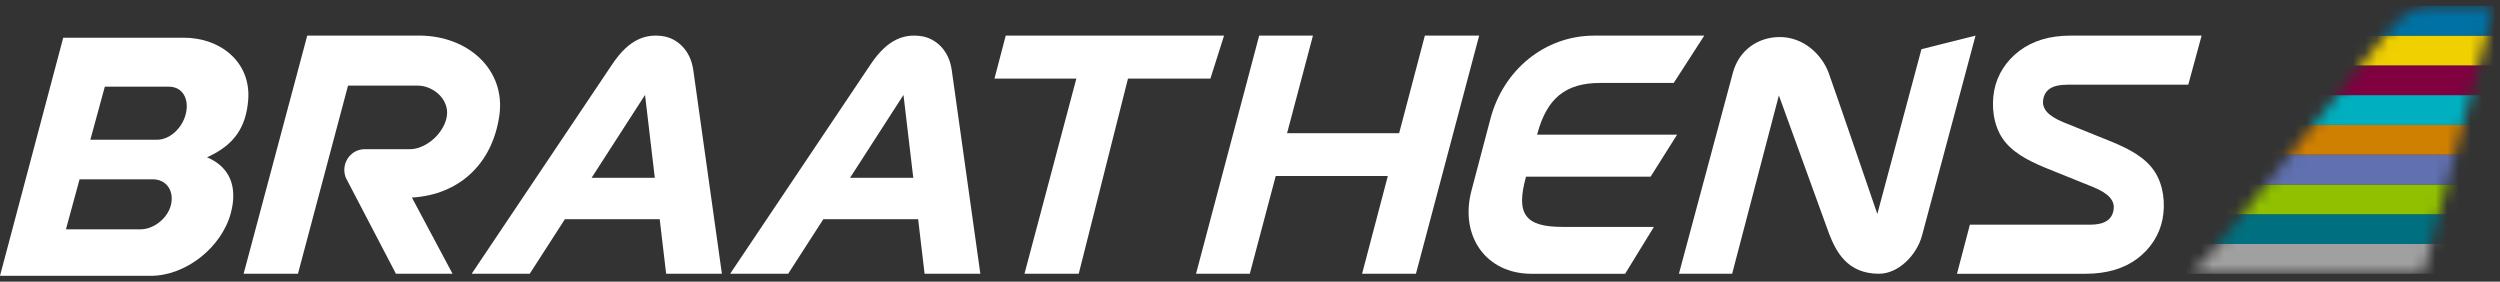 <svg width="213" height="24" viewBox="0 0 213 24" fill="none" xmlns="http://www.w3.org/2000/svg">
<rect x="0" y="0" width="213" height="24" fill="#333333" stroke="none"/>
<mask id="mask0_328_733" style="mask-type:luminance" maskUnits="userSpaceOnUse" x="186" y="0" width="27" height="24">
<path d="M186.329 23.323C186.329 23.323 187.015 23.323 189.036 20.787L203.179 3.035C204.539 1.328 205.658 0.5 207.429 0.5H212.52L206.459 23.325H186.329V23.323Z" fill="white"/>
</mask>
<g mask="url(#mask0_328_733)">
<path d="M212.52 20.787H186.329V23.323H212.52V20.787Z" fill="#A0A0A0"/>
<path d="M212.52 18.25H186.329V20.785H212.52V18.25Z" fill="#007080"/>
<path d="M212.52 15.715H186.329V18.25H212.52V15.715Z" fill="#90C000"/>
<path d="M212.52 13.179H186.329V15.714H212.52V13.179Z" fill="#6070B0"/>
<path d="M212.52 10.642H186.329V13.177H212.52V10.642Z" fill="#D08000"/>
<path d="M212.52 8.106H186.329V10.642H212.52V8.106Z" fill="#00B0C0"/>
<path d="M212.52 5.57H186.329V8.106H212.52V5.57Z" fill="#800040"/>
<path d="M212.52 3.033H186.329V5.569H212.52V3.033Z" fill="#F0D000"/>
<path d="M212.52 0.498H186.329V3.034H212.52V0.498Z" fill="#0071A4"/>
</g>
<path d="M29.651 7.294H35.586C36.964 7.294 38.445 8.57 38.021 10.148C37.636 11.575 36.17 12.713 34.91 12.713H31.059C30.107 12.713 29.336 13.512 29.336 14.479C29.336 14.72 29.385 14.951 29.472 15.16L33.732 23.321H38.556L35.093 16.831C35.133 16.828 35.177 16.826 35.221 16.823C39.009 16.561 41.928 14.088 42.542 9.857C43.107 5.992 39.938 3.032 35.693 3.032H26.177L20.758 23.32H25.387L29.653 7.291L29.651 7.294Z" fill="white"/>
<path d="M21.147 8.504C21.392 5.349 18.849 3.213 15.654 3.213H5.387L0 23.5H12.844C15.818 23.5 18.875 21.099 19.665 18.159C20.272 15.892 19.565 14.214 17.638 13.401C19.954 12.365 20.966 10.844 21.149 8.502L21.147 8.504ZM14.542 17.538C14.234 18.644 13.067 19.537 11.985 19.537H5.619L6.779 15.277H13.016C14.204 15.277 14.887 16.304 14.542 17.538ZM15.815 9.765C15.494 10.957 14.442 11.905 13.391 11.905H7.698L8.93 7.386H14.403C15.552 7.386 16.168 8.448 15.813 9.765H15.815Z" fill="white"/>
<path d="M59.059 5.919C58.825 4.291 57.695 3.222 56.38 3.067C55.059 2.907 53.632 3.276 52.16 5.479L40.188 23.322H45.135L48.13 18.673H56.206L56.755 23.322H61.505L59.061 5.917L59.059 5.919ZM50.406 15.146L54.957 8.088L55.789 15.146H50.406Z" fill="white"/>
<path d="M87.286 23.323H91.908L96.105 6.695H103.127L104.289 3.036H85.688L84.729 6.695H91.705L87.286 23.323Z" fill="white"/>
<path d="M106.483 23.323L108.692 14.996H118.243L116.05 23.323H120.638L126.024 3.036H121.397L119.206 11.349H109.658L111.863 3.036H107.282L101.902 23.323H106.483Z" fill="white"/>
<path d="M176.091 7.216H186.441L187.577 3.036H176.385C174.624 3.036 173.195 3.48 172.07 4.319C170.931 5.171 170.164 6.366 169.911 7.688C169.657 9.016 169.821 10.592 170.595 11.761C171.364 12.922 172.688 13.645 174.279 14.3L178.349 15.943C179.629 16.469 180.204 17.068 180.079 17.871C179.949 18.72 179.301 19.144 178.066 19.144H167.834L166.734 23.325H177.689C179.493 23.325 180.965 22.882 182.089 22.042C183.228 21.191 183.995 19.994 184.249 18.669C184.502 17.344 184.34 15.769 183.564 14.599C182.795 13.438 181.477 12.716 179.887 12.065L175.817 10.422C174.536 9.896 173.955 9.295 174.08 8.492C174.212 7.645 174.859 7.22 176.091 7.22" fill="white"/>
<path d="M133.104 19.331C129.919 19.331 129.139 18.224 130.015 15.053H140.631L142.887 11.476H130.96L130.992 11.358C131.807 8.386 133.366 7.067 136.344 7.067H142.602L145.202 3.036H135.812C131.643 3.036 128.072 5.933 126.974 10.161L125.369 16.241C124.341 20.137 126.635 23.325 130.466 23.325H138.461L140.911 19.333H133.104V19.331Z" fill="white"/>
<path d="M163.707 4.192L159.948 18.231C159.948 18.231 156.395 7.853 155.814 6.244C155.231 4.636 153.653 3.156 151.646 3.156C149.788 3.156 148.169 4.258 147.643 6.194L143.044 23.323H147.579L151.56 8.129L155.839 19.915C156.439 21.452 157.393 23.323 160.089 23.323C161.776 23.323 163.309 21.702 163.749 20.094L168.316 3.036L163.707 4.192Z" fill="white"/>
<path d="M81.079 5.919C80.845 4.291 79.717 3.222 78.401 3.067C77.079 2.907 75.652 3.276 74.18 5.479L62.209 23.322H67.153L70.15 18.673H78.226L78.775 23.322H83.525L81.081 5.917L81.079 5.919ZM72.426 15.146L76.977 8.088L77.811 15.146H72.426Z" fill="white"/>
</svg>
